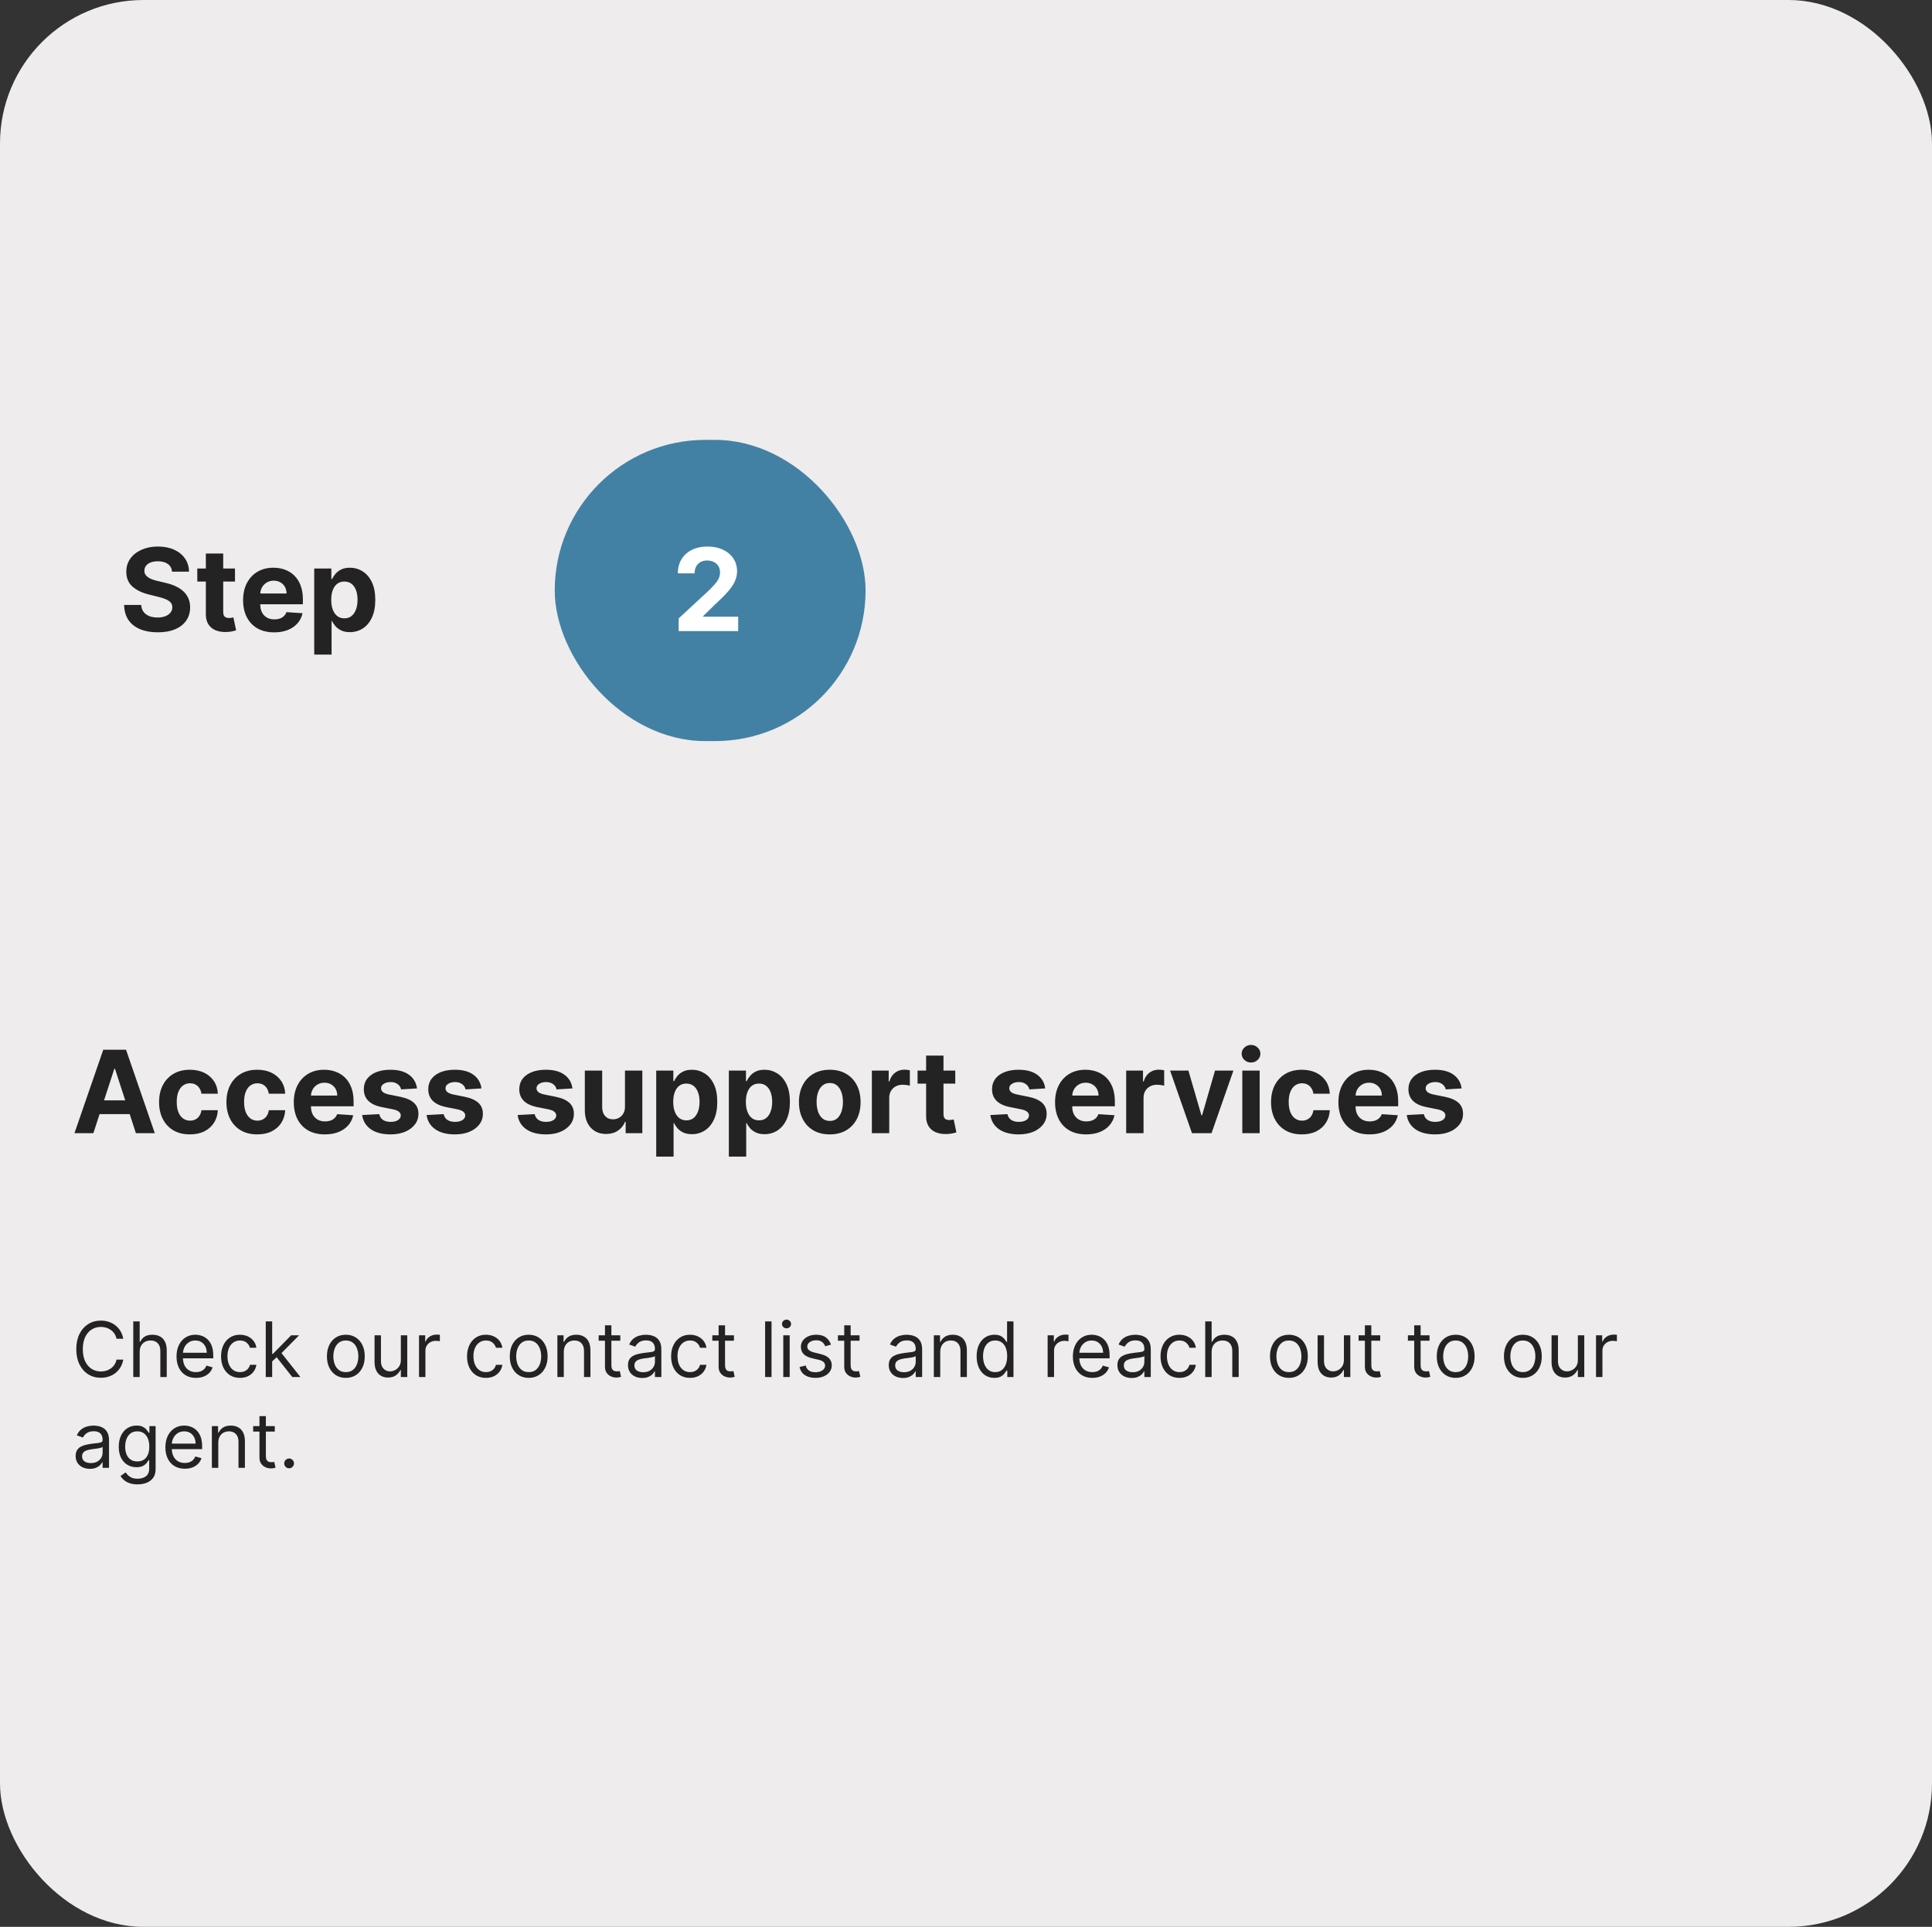 <svg width="404" height="403" viewBox="0 0 404 403" fill="none" xmlns="http://www.w3.org/2000/svg">
<rect x="0" y="0" width="404" height="403" fill="#333333" stroke="none"/>
<g clip-path="url(#clip0_170_57)">
<rect width="404" height="403" rx="30" fill="#EEECEC"/>
<path d="M35.986 119.565C35.918 118.878 35.625 118.344 35.108 117.963C34.591 117.582 33.889 117.392 33.003 117.392C32.401 117.392 31.892 117.477 31.477 117.648C31.062 117.812 30.744 118.043 30.523 118.338C30.307 118.634 30.199 118.969 30.199 119.344C30.188 119.656 30.253 119.929 30.395 120.162C30.543 120.395 30.744 120.597 31 120.767C31.256 120.932 31.551 121.077 31.886 121.202C32.222 121.321 32.58 121.423 32.96 121.509L34.528 121.884C35.29 122.054 35.989 122.281 36.625 122.565C37.261 122.849 37.812 123.199 38.278 123.614C38.744 124.028 39.105 124.517 39.361 125.08C39.622 125.642 39.756 126.287 39.761 127.014C39.756 128.082 39.483 129.009 38.943 129.793C38.409 130.571 37.636 131.176 36.625 131.608C35.619 132.034 34.406 132.247 32.986 132.247C31.577 132.247 30.349 132.031 29.304 131.599C28.264 131.168 27.452 130.528 26.866 129.682C26.287 128.83 25.983 127.776 25.954 126.52H29.526C29.565 127.105 29.733 127.594 30.028 127.986C30.329 128.372 30.73 128.665 31.23 128.864C31.736 129.057 32.307 129.153 32.943 129.153C33.568 129.153 34.111 129.062 34.571 128.881C35.037 128.699 35.398 128.446 35.653 128.122C35.909 127.798 36.037 127.426 36.037 127.006C36.037 126.614 35.92 126.284 35.688 126.017C35.46 125.75 35.125 125.523 34.682 125.335C34.244 125.148 33.707 124.977 33.071 124.824L31.171 124.347C29.699 123.989 28.537 123.429 27.685 122.668C26.832 121.906 26.409 120.881 26.415 119.591C26.409 118.534 26.69 117.611 27.259 116.821C27.832 116.031 28.619 115.415 29.619 114.972C30.619 114.528 31.756 114.307 33.028 114.307C34.324 114.307 35.455 114.528 36.42 114.972C37.392 115.415 38.148 116.031 38.688 116.821C39.227 117.611 39.506 118.526 39.523 119.565H35.986ZM49.139 118.909V121.636H41.255V118.909H49.139ZM43.045 115.773H46.675V127.977C46.675 128.312 46.727 128.574 46.829 128.761C46.931 128.943 47.073 129.071 47.255 129.145C47.443 129.219 47.658 129.256 47.903 129.256C48.073 129.256 48.244 129.241 48.414 129.213C48.584 129.179 48.715 129.153 48.806 129.136L49.377 131.838C49.195 131.895 48.94 131.96 48.61 132.034C48.281 132.114 47.88 132.162 47.408 132.179C46.533 132.213 45.766 132.097 45.107 131.83C44.454 131.562 43.945 131.148 43.582 130.585C43.218 130.023 43.039 129.312 43.045 128.455V115.773ZM57.329 132.256C55.982 132.256 54.823 131.983 53.852 131.438C52.886 130.886 52.141 130.108 51.619 129.102C51.096 128.091 50.834 126.895 50.834 125.514C50.834 124.168 51.096 122.986 51.619 121.969C52.141 120.952 52.877 120.159 53.826 119.591C54.781 119.023 55.9 118.739 57.184 118.739C58.048 118.739 58.852 118.878 59.596 119.156C60.346 119.429 60.999 119.841 61.556 120.392C62.119 120.943 62.556 121.636 62.869 122.472C63.181 123.301 63.337 124.273 63.337 125.386V126.384H52.283V124.134H59.92C59.92 123.611 59.806 123.148 59.579 122.744C59.352 122.341 59.036 122.026 58.633 121.798C58.235 121.565 57.772 121.449 57.244 121.449C56.693 121.449 56.204 121.577 55.778 121.832C55.357 122.082 55.028 122.42 54.789 122.847C54.55 123.267 54.428 123.736 54.423 124.253V126.392C54.423 127.04 54.542 127.599 54.781 128.071C55.025 128.543 55.369 128.906 55.812 129.162C56.255 129.418 56.781 129.545 57.389 129.545C57.792 129.545 58.161 129.489 58.496 129.375C58.832 129.261 59.119 129.091 59.357 128.864C59.596 128.636 59.778 128.358 59.903 128.028L63.261 128.25C63.09 129.057 62.741 129.761 62.212 130.364C61.69 130.96 61.014 131.426 60.184 131.761C59.36 132.091 58.408 132.256 57.329 132.256ZM65.707 136.909V118.909H69.286V121.108H69.448C69.607 120.756 69.837 120.398 70.138 120.034C70.445 119.665 70.843 119.358 71.332 119.114C71.826 118.864 72.44 118.739 73.173 118.739C74.127 118.739 75.008 118.989 75.815 119.489C76.621 119.983 77.266 120.73 77.749 121.73C78.232 122.724 78.474 123.972 78.474 125.472C78.474 126.932 78.238 128.165 77.766 129.17C77.3 130.17 76.664 130.929 75.857 131.446C75.056 131.957 74.158 132.213 73.164 132.213C72.46 132.213 71.86 132.097 71.366 131.864C70.877 131.631 70.477 131.338 70.164 130.986C69.852 130.628 69.613 130.267 69.448 129.903H69.337V136.909H65.707ZM69.261 125.455C69.261 126.233 69.369 126.912 69.585 127.491C69.8 128.071 70.113 128.523 70.522 128.847C70.931 129.165 71.428 129.324 72.013 129.324C72.604 129.324 73.104 129.162 73.513 128.838C73.923 128.509 74.232 128.054 74.442 127.474C74.658 126.889 74.766 126.216 74.766 125.455C74.766 124.699 74.661 124.034 74.451 123.46C74.241 122.886 73.931 122.437 73.522 122.114C73.113 121.79 72.61 121.628 72.013 121.628C71.423 121.628 70.923 121.784 70.513 122.097C70.11 122.409 69.8 122.852 69.585 123.426C69.369 124 69.261 124.676 69.261 125.455Z" fill="#232323"/>
<rect x="116" y="92" width="65" height="63" rx="31.5" fill="#4281A4"/>
<path d="M141.915 132V129.341L148.128 123.588C148.656 123.077 149.099 122.616 149.457 122.207C149.821 121.798 150.097 121.398 150.284 121.006C150.472 120.608 150.565 120.179 150.565 119.719C150.565 119.207 150.449 118.767 150.216 118.398C149.983 118.023 149.665 117.736 149.261 117.537C148.858 117.332 148.401 117.23 147.889 117.23C147.355 117.23 146.889 117.338 146.491 117.554C146.094 117.77 145.787 118.08 145.571 118.483C145.355 118.886 145.247 119.366 145.247 119.923H141.744C141.744 118.781 142.003 117.79 142.52 116.949C143.037 116.108 143.761 115.457 144.693 114.997C145.625 114.537 146.699 114.307 147.915 114.307C149.165 114.307 150.253 114.528 151.179 114.972C152.111 115.409 152.835 116.017 153.352 116.795C153.869 117.574 154.128 118.466 154.128 119.472C154.128 120.131 153.997 120.781 153.736 121.423C153.48 122.065 153.023 122.778 152.364 123.562C151.705 124.341 150.776 125.276 149.577 126.366L147.028 128.864V128.983H154.358V132H141.915Z" fill="white"/>
<path d="M19.526 237H15.571L21.597 219.545H26.352L32.369 237H28.415L24.043 223.534H23.906L19.526 237ZM19.278 230.139H28.619V233.02H19.278V230.139ZM39.707 237.256C38.367 237.256 37.213 236.972 36.247 236.403C35.287 235.83 34.548 235.034 34.031 234.017C33.52 233 33.264 231.83 33.264 230.506C33.264 229.165 33.523 227.989 34.04 226.977C34.562 225.96 35.304 225.168 36.264 224.599C37.224 224.026 38.367 223.739 39.69 223.739C40.832 223.739 41.832 223.946 42.69 224.361C43.548 224.776 44.227 225.358 44.727 226.108C45.227 226.858 45.503 227.739 45.554 228.75H42.128C42.031 228.097 41.776 227.571 41.361 227.173C40.952 226.77 40.415 226.568 39.75 226.568C39.188 226.568 38.696 226.722 38.276 227.028C37.861 227.33 37.537 227.77 37.304 228.349C37.071 228.929 36.955 229.631 36.955 230.455C36.955 231.29 37.068 232 37.295 232.585C37.528 233.17 37.855 233.616 38.276 233.923C38.696 234.23 39.188 234.384 39.75 234.384C40.165 234.384 40.537 234.298 40.867 234.128C41.202 233.957 41.477 233.71 41.693 233.386C41.915 233.057 42.06 232.662 42.128 232.202H45.554C45.497 233.202 45.224 234.082 44.736 234.844C44.253 235.599 43.585 236.19 42.733 236.616C41.881 237.043 40.872 237.256 39.707 237.256ZM53.793 237.256C52.452 237.256 51.299 236.972 50.333 236.403C49.373 235.83 48.634 235.034 48.117 234.017C47.606 233 47.35 231.83 47.35 230.506C47.35 229.165 47.609 227.989 48.126 226.977C48.648 225.96 49.39 225.168 50.35 224.599C51.31 224.026 52.452 223.739 53.776 223.739C54.918 223.739 55.918 223.946 56.776 224.361C57.634 224.776 58.313 225.358 58.813 226.108C59.313 226.858 59.589 227.739 59.64 228.75H56.214C56.117 228.097 55.861 227.571 55.447 227.173C55.038 226.77 54.501 226.568 53.836 226.568C53.273 226.568 52.782 226.722 52.361 227.028C51.947 227.33 51.623 227.77 51.39 228.349C51.157 228.929 51.041 229.631 51.041 230.455C51.041 231.29 51.154 232 51.381 232.585C51.614 233.17 51.941 233.616 52.361 233.923C52.782 234.23 53.273 234.384 53.836 234.384C54.251 234.384 54.623 234.298 54.952 234.128C55.288 233.957 55.563 233.71 55.779 233.386C56.001 233.057 56.146 232.662 56.214 232.202H59.64C59.583 233.202 59.31 234.082 58.822 234.844C58.339 235.599 57.671 236.19 56.819 236.616C55.967 237.043 54.958 237.256 53.793 237.256ZM67.93 237.256C66.584 237.256 65.425 236.983 64.453 236.438C63.487 235.886 62.743 235.108 62.22 234.102C61.697 233.091 61.436 231.895 61.436 230.514C61.436 229.168 61.697 227.986 62.22 226.969C62.743 225.952 63.479 225.159 64.428 224.591C65.382 224.023 66.501 223.739 67.785 223.739C68.649 223.739 69.453 223.878 70.197 224.156C70.947 224.429 71.601 224.841 72.158 225.392C72.72 225.943 73.158 226.636 73.47 227.472C73.783 228.301 73.939 229.273 73.939 230.386V231.384H62.885V229.134H70.521C70.521 228.611 70.408 228.148 70.18 227.744C69.953 227.341 69.638 227.026 69.234 226.798C68.837 226.565 68.374 226.449 67.845 226.449C67.294 226.449 66.805 226.577 66.379 226.832C65.959 227.082 65.629 227.42 65.391 227.847C65.152 228.267 65.03 228.736 65.024 229.253V231.392C65.024 232.04 65.144 232.599 65.382 233.071C65.626 233.543 65.97 233.906 66.413 234.162C66.856 234.418 67.382 234.545 67.99 234.545C68.394 234.545 68.763 234.489 69.098 234.375C69.433 234.261 69.72 234.091 69.959 233.864C70.197 233.636 70.379 233.358 70.504 233.028L73.862 233.25C73.692 234.057 73.342 234.761 72.814 235.364C72.291 235.96 71.615 236.426 70.785 236.761C69.962 237.091 69.01 237.256 67.93 237.256ZM87.2 227.642L83.876 227.847C83.82 227.562 83.697 227.307 83.51 227.08C83.322 226.847 83.075 226.662 82.769 226.526C82.467 226.384 82.106 226.312 81.686 226.312C81.124 226.312 80.649 226.432 80.263 226.67C79.876 226.903 79.683 227.216 79.683 227.608C79.683 227.92 79.808 228.185 80.058 228.401C80.308 228.616 80.737 228.79 81.345 228.92L83.715 229.398C84.987 229.659 85.936 230.08 86.561 230.659C87.186 231.239 87.499 232 87.499 232.943C87.499 233.801 87.246 234.554 86.74 235.202C86.24 235.849 85.553 236.355 84.678 236.719C83.808 237.077 82.805 237.256 81.669 237.256C79.936 237.256 78.555 236.895 77.527 236.173C76.504 235.446 75.905 234.457 75.729 233.207L79.3 233.02C79.408 233.548 79.669 233.952 80.084 234.23C80.499 234.503 81.03 234.639 81.678 234.639C82.314 234.639 82.825 234.517 83.212 234.273C83.604 234.023 83.803 233.702 83.808 233.31C83.803 232.98 83.663 232.71 83.391 232.5C83.118 232.284 82.697 232.119 82.129 232.006L79.862 231.554C78.584 231.298 77.632 230.855 77.007 230.224C76.388 229.594 76.078 228.79 76.078 227.812C76.078 226.972 76.305 226.247 76.76 225.639C77.22 225.031 77.865 224.562 78.695 224.233C79.53 223.903 80.507 223.739 81.626 223.739C83.28 223.739 84.581 224.088 85.53 224.787C86.484 225.486 87.041 226.437 87.2 227.642ZM100.677 227.642L97.353 227.847C97.296 227.562 97.174 227.307 96.987 227.08C96.799 226.847 96.552 226.662 96.245 226.526C95.944 226.384 95.583 226.312 95.163 226.312C94.6 226.312 94.126 226.432 93.739 226.67C93.353 226.903 93.16 227.216 93.16 227.608C93.16 227.92 93.285 228.185 93.535 228.401C93.785 228.616 94.214 228.79 94.822 228.92L97.191 229.398C98.464 229.659 99.413 230.08 100.038 230.659C100.663 231.239 100.975 232 100.975 232.943C100.975 233.801 100.722 234.554 100.217 235.202C99.717 235.849 99.029 236.355 98.154 236.719C97.285 237.077 96.282 237.256 95.146 237.256C93.413 237.256 92.032 236.895 91.004 236.173C89.981 235.446 89.381 234.457 89.205 233.207L92.776 233.02C92.884 233.548 93.146 233.952 93.56 234.23C93.975 234.503 94.506 234.639 95.154 234.639C95.79 234.639 96.302 234.517 96.688 234.273C97.08 234.023 97.279 233.702 97.285 233.31C97.279 232.98 97.14 232.71 96.867 232.5C96.594 232.284 96.174 232.119 95.606 232.006L93.339 231.554C92.06 231.298 91.109 230.855 90.484 230.224C89.864 229.594 89.555 228.79 89.555 227.812C89.555 226.972 89.782 226.247 90.237 225.639C90.697 225.031 91.342 224.562 92.171 224.233C93.006 223.903 93.984 223.739 95.103 223.739C96.756 223.739 98.058 224.088 99.006 224.787C99.961 225.486 100.518 226.437 100.677 227.642ZM119.708 227.642L116.384 227.847C116.327 227.562 116.205 227.307 116.018 227.08C115.83 226.847 115.583 226.662 115.276 226.526C114.975 226.384 114.614 226.312 114.194 226.312C113.631 226.312 113.157 226.432 112.771 226.67C112.384 226.903 112.191 227.216 112.191 227.608C112.191 227.92 112.316 228.185 112.566 228.401C112.816 228.616 113.245 228.79 113.853 228.92L116.222 229.398C117.495 229.659 118.444 230.08 119.069 230.659C119.694 231.239 120.006 232 120.006 232.943C120.006 233.801 119.754 234.554 119.248 235.202C118.748 235.849 118.06 236.355 117.185 236.719C116.316 237.077 115.313 237.256 114.177 237.256C112.444 237.256 111.063 236.895 110.035 236.173C109.012 235.446 108.413 234.457 108.237 233.207L111.808 233.02C111.915 233.548 112.177 233.952 112.592 234.23C113.006 234.503 113.538 234.639 114.185 234.639C114.822 234.639 115.333 234.517 115.719 234.273C116.112 234.023 116.31 233.702 116.316 233.31C116.31 232.98 116.171 232.71 115.898 232.5C115.626 232.284 115.205 232.119 114.637 232.006L112.37 231.554C111.092 231.298 110.14 230.855 109.515 230.224C108.896 229.594 108.586 228.79 108.586 227.812C108.586 226.972 108.813 226.247 109.268 225.639C109.728 225.031 110.373 224.562 111.202 224.233C112.038 223.903 113.015 223.739 114.134 223.739C115.788 223.739 117.089 224.088 118.038 224.787C118.992 225.486 119.549 226.437 119.708 227.642ZM130.688 231.426V223.909H134.318V237H130.832V234.622H130.696C130.401 235.389 129.909 236.006 129.222 236.472C128.54 236.937 127.707 237.17 126.724 237.17C125.849 237.17 125.08 236.972 124.415 236.574C123.75 236.176 123.23 235.611 122.855 234.878C122.486 234.145 122.298 233.267 122.293 232.244V223.909H125.923V231.597C125.929 232.369 126.136 232.98 126.545 233.429C126.955 233.878 127.503 234.102 128.19 234.102C128.628 234.102 129.037 234.003 129.418 233.804C129.798 233.599 130.105 233.298 130.338 232.901C130.577 232.503 130.693 232.011 130.688 231.426ZM137.222 241.909V223.909H140.802V226.108H140.964C141.123 225.756 141.353 225.398 141.654 225.034C141.961 224.665 142.359 224.358 142.847 224.114C143.342 223.864 143.955 223.739 144.688 223.739C145.643 223.739 146.523 223.989 147.33 224.489C148.137 224.983 148.782 225.73 149.265 226.73C149.748 227.724 149.989 228.972 149.989 230.472C149.989 231.932 149.754 233.165 149.282 234.17C148.816 235.17 148.18 235.929 147.373 236.446C146.572 236.957 145.674 237.213 144.68 237.213C143.975 237.213 143.376 237.097 142.881 236.864C142.393 236.631 141.992 236.338 141.68 235.986C141.367 235.628 141.129 235.267 140.964 234.903H140.853V241.909H137.222ZM140.776 230.455C140.776 231.233 140.884 231.912 141.1 232.491C141.316 233.071 141.629 233.523 142.038 233.847C142.447 234.165 142.944 234.324 143.529 234.324C144.12 234.324 144.62 234.162 145.029 233.838C145.438 233.509 145.748 233.054 145.958 232.474C146.174 231.889 146.282 231.216 146.282 230.455C146.282 229.699 146.177 229.034 145.967 228.46C145.756 227.886 145.447 227.437 145.038 227.114C144.629 226.79 144.126 226.628 143.529 226.628C142.938 226.628 142.438 226.784 142.029 227.097C141.626 227.409 141.316 227.852 141.1 228.426C140.884 229 140.776 229.676 140.776 230.455ZM152.41 241.909V223.909H155.989V226.108H156.151C156.31 225.756 156.54 225.398 156.842 225.034C157.148 224.665 157.546 224.358 158.035 224.114C158.529 223.864 159.143 223.739 159.876 223.739C160.83 223.739 161.711 223.989 162.518 224.489C163.325 224.983 163.969 225.73 164.452 226.73C164.935 227.724 165.177 228.972 165.177 230.472C165.177 231.932 164.941 233.165 164.469 234.17C164.004 235.17 163.367 235.929 162.56 236.446C161.759 236.957 160.862 237.213 159.867 237.213C159.163 237.213 158.563 237.097 158.069 236.864C157.58 236.631 157.18 236.338 156.867 235.986C156.555 235.628 156.316 235.267 156.151 234.903H156.04V241.909H152.41ZM155.964 230.455C155.964 231.233 156.072 231.912 156.288 232.491C156.504 233.071 156.816 233.523 157.225 233.847C157.634 234.165 158.131 234.324 158.717 234.324C159.308 234.324 159.808 234.162 160.217 233.838C160.626 233.509 160.935 233.054 161.146 232.474C161.362 231.889 161.469 231.216 161.469 230.455C161.469 229.699 161.364 229.034 161.154 228.46C160.944 227.886 160.634 227.437 160.225 227.114C159.816 226.79 159.313 226.628 158.717 226.628C158.126 226.628 157.626 226.784 157.217 227.097C156.813 227.409 156.504 227.852 156.288 228.426C156.072 229 155.964 229.676 155.964 230.455ZM173.512 237.256C172.188 237.256 171.043 236.974 170.077 236.412C169.117 235.844 168.376 235.054 167.853 234.043C167.33 233.026 167.069 231.847 167.069 230.506C167.069 229.153 167.33 227.972 167.853 226.96C168.376 225.943 169.117 225.153 170.077 224.591C171.043 224.023 172.188 223.739 173.512 223.739C174.836 223.739 175.978 224.023 176.938 224.591C177.904 225.153 178.648 225.943 179.171 226.96C179.694 227.972 179.955 229.153 179.955 230.506C179.955 231.847 179.694 233.026 179.171 234.043C178.648 235.054 177.904 235.844 176.938 236.412C175.978 236.974 174.836 237.256 173.512 237.256ZM173.529 234.443C174.131 234.443 174.634 234.273 175.038 233.932C175.441 233.585 175.745 233.114 175.95 232.517C176.16 231.92 176.265 231.241 176.265 230.48C176.265 229.719 176.16 229.04 175.95 228.443C175.745 227.847 175.441 227.375 175.038 227.028C174.634 226.682 174.131 226.509 173.529 226.509C172.921 226.509 172.41 226.682 171.995 227.028C171.586 227.375 171.276 227.847 171.066 228.443C170.862 229.04 170.759 229.719 170.759 230.48C170.759 231.241 170.862 231.92 171.066 232.517C171.276 233.114 171.586 233.585 171.995 233.932C172.41 234.273 172.921 234.443 173.529 234.443ZM182.316 237V223.909H185.836V226.193H185.972C186.211 225.381 186.612 224.767 187.174 224.352C187.737 223.932 188.384 223.722 189.117 223.722C189.299 223.722 189.495 223.733 189.705 223.756C189.915 223.778 190.1 223.81 190.259 223.849V227.071C190.089 227.02 189.853 226.974 189.552 226.935C189.251 226.895 188.975 226.875 188.725 226.875C188.191 226.875 187.714 226.991 187.293 227.224C186.879 227.452 186.549 227.77 186.305 228.179C186.066 228.588 185.947 229.06 185.947 229.594V237H182.316ZM199.756 223.909V226.636H191.872V223.909H199.756ZM193.662 220.773H197.293V232.977C197.293 233.312 197.344 233.574 197.446 233.761C197.548 233.943 197.69 234.071 197.872 234.145C198.06 234.219 198.276 234.256 198.52 234.256C198.69 234.256 198.861 234.241 199.031 234.213C199.202 234.179 199.332 234.153 199.423 234.136L199.994 236.838C199.813 236.895 199.557 236.96 199.227 237.034C198.898 237.114 198.497 237.162 198.026 237.179C197.151 237.213 196.384 237.097 195.724 236.83C195.071 236.562 194.563 236.148 194.199 235.585C193.835 235.023 193.656 234.312 193.662 233.455V220.773ZM218.567 227.642L215.244 227.847C215.187 227.562 215.065 227.307 214.877 227.08C214.69 226.847 214.442 226.662 214.136 226.526C213.835 226.384 213.474 226.312 213.053 226.312C212.491 226.312 212.016 226.432 211.63 226.67C211.244 226.903 211.05 227.216 211.05 227.608C211.05 227.92 211.175 228.185 211.425 228.401C211.675 228.616 212.104 228.79 212.712 228.92L215.082 229.398C216.354 229.659 217.303 230.08 217.928 230.659C218.553 231.239 218.866 232 218.866 232.943C218.866 233.801 218.613 234.554 218.107 235.202C217.607 235.849 216.92 236.355 216.045 236.719C215.175 237.077 214.173 237.256 213.036 237.256C211.303 237.256 209.923 236.895 208.894 236.173C207.871 235.446 207.272 234.457 207.096 233.207L210.667 233.02C210.775 233.548 211.036 233.952 211.451 234.23C211.866 234.503 212.397 234.639 213.045 234.639C213.681 234.639 214.192 234.517 214.579 234.273C214.971 234.023 215.17 233.702 215.175 233.31C215.17 232.98 215.031 232.71 214.758 232.5C214.485 232.284 214.065 232.119 213.496 232.006L211.229 231.554C209.951 231.298 208.999 230.855 208.374 230.224C207.755 229.594 207.445 228.79 207.445 227.812C207.445 226.972 207.673 226.247 208.127 225.639C208.587 225.031 209.232 224.562 210.062 224.233C210.897 223.903 211.874 223.739 212.994 223.739C214.647 223.739 215.948 224.088 216.897 224.787C217.852 225.486 218.408 226.437 218.567 227.642ZM227.118 237.256C225.771 237.256 224.612 236.983 223.641 236.438C222.675 235.886 221.93 235.108 221.408 234.102C220.885 233.091 220.624 231.895 220.624 230.514C220.624 229.168 220.885 227.986 221.408 226.969C221.93 225.952 222.666 225.159 223.615 224.591C224.57 224.023 225.689 223.739 226.973 223.739C227.837 223.739 228.641 223.878 229.385 224.156C230.135 224.429 230.788 224.841 231.345 225.392C231.908 225.943 232.345 226.636 232.658 227.472C232.97 228.301 233.126 229.273 233.126 230.386V231.384H222.072V229.134H229.709C229.709 228.611 229.595 228.148 229.368 227.744C229.141 227.341 228.825 227.026 228.422 226.798C228.024 226.565 227.561 226.449 227.033 226.449C226.482 226.449 225.993 226.577 225.567 226.832C225.146 227.082 224.817 227.42 224.578 227.847C224.339 228.267 224.217 228.736 224.212 229.253V231.392C224.212 232.04 224.331 232.599 224.57 233.071C224.814 233.543 225.158 233.906 225.601 234.162C226.044 234.418 226.57 234.545 227.178 234.545C227.581 234.545 227.95 234.489 228.286 234.375C228.621 234.261 228.908 234.091 229.146 233.864C229.385 233.636 229.567 233.358 229.692 233.028L233.05 233.25C232.879 234.057 232.53 234.761 232.001 235.364C231.479 235.96 230.803 236.426 229.973 236.761C229.149 237.091 228.197 237.256 227.118 237.256ZM235.496 237V223.909H239.016V226.193H239.152C239.391 225.381 239.791 224.767 240.354 224.352C240.916 223.932 241.564 223.722 242.297 223.722C242.479 223.722 242.675 223.733 242.885 223.756C243.095 223.778 243.28 223.81 243.439 223.849V227.071C243.268 227.02 243.033 226.974 242.732 226.935C242.43 226.895 242.155 226.875 241.905 226.875C241.371 226.875 240.893 226.991 240.473 227.224C240.058 227.452 239.729 227.77 239.484 228.179C239.246 228.588 239.126 229.06 239.126 229.594V237H235.496ZM257.919 223.909L253.342 237H249.251L244.675 223.909H248.51L251.229 233.276H251.365L254.075 223.909H257.919ZM259.777 237V223.909H263.408V237H259.777ZM261.601 222.222C261.061 222.222 260.598 222.043 260.212 221.685C259.831 221.321 259.641 220.886 259.641 220.381C259.641 219.881 259.831 219.452 260.212 219.094C260.598 218.73 261.061 218.548 261.601 218.548C262.141 218.548 262.601 218.73 262.982 219.094C263.368 219.452 263.561 219.881 263.561 220.381C263.561 220.886 263.368 221.321 262.982 221.685C262.601 222.043 262.141 222.222 261.601 222.222ZM272.231 237.256C270.89 237.256 269.737 236.972 268.771 236.403C267.81 235.83 267.072 235.034 266.555 234.017C266.043 233 265.788 231.83 265.788 230.506C265.788 229.165 266.046 227.989 266.563 226.977C267.086 225.96 267.827 225.168 268.788 224.599C269.748 224.026 270.89 223.739 272.214 223.739C273.356 223.739 274.356 223.946 275.214 224.361C276.072 224.776 276.751 225.358 277.251 226.108C277.751 226.858 278.026 227.739 278.077 228.75H274.651C274.555 228.097 274.299 227.571 273.884 227.173C273.475 226.77 272.938 226.568 272.273 226.568C271.711 226.568 271.219 226.722 270.799 227.028C270.384 227.33 270.06 227.77 269.827 228.349C269.594 228.929 269.478 229.631 269.478 230.455C269.478 231.29 269.592 232 269.819 232.585C270.052 233.17 270.379 233.616 270.799 233.923C271.219 234.23 271.711 234.384 272.273 234.384C272.688 234.384 273.06 234.298 273.39 234.128C273.725 233.957 274.001 233.71 274.217 233.386C274.438 233.057 274.583 232.662 274.651 232.202H278.077C278.021 233.202 277.748 234.082 277.259 234.844C276.776 235.599 276.109 236.19 275.256 236.616C274.404 237.043 273.396 237.256 272.231 237.256ZM286.368 237.256C285.021 237.256 283.862 236.983 282.891 236.438C281.925 235.886 281.18 235.108 280.658 234.102C280.135 233.091 279.874 231.895 279.874 230.514C279.874 229.168 280.135 227.986 280.658 226.969C281.18 225.952 281.916 225.159 282.865 224.591C283.82 224.023 284.939 223.739 286.223 223.739C287.087 223.739 287.891 223.878 288.635 224.156C289.385 224.429 290.038 224.841 290.595 225.392C291.158 225.943 291.595 226.636 291.908 227.472C292.22 228.301 292.376 229.273 292.376 230.386V231.384H281.322V229.134H288.959C288.959 228.611 288.845 228.148 288.618 227.744C288.391 227.341 288.075 227.026 287.672 226.798C287.274 226.565 286.811 226.449 286.283 226.449C285.732 226.449 285.243 226.577 284.817 226.832C284.396 227.082 284.067 227.42 283.828 227.847C283.589 228.267 283.467 228.736 283.462 229.253V231.392C283.462 232.04 283.581 232.599 283.82 233.071C284.064 233.543 284.408 233.906 284.851 234.162C285.294 234.418 285.82 234.545 286.428 234.545C286.831 234.545 287.2 234.489 287.536 234.375C287.871 234.261 288.158 234.091 288.396 233.864C288.635 233.636 288.817 233.358 288.942 233.028L292.3 233.25C292.129 234.057 291.78 234.761 291.251 235.364C290.729 235.96 290.053 236.426 289.223 236.761C288.399 237.091 287.447 237.256 286.368 237.256ZM305.638 227.642L302.314 227.847C302.257 227.562 302.135 227.307 301.947 227.08C301.76 226.847 301.513 226.662 301.206 226.526C300.905 226.384 300.544 226.312 300.124 226.312C299.561 226.312 299.087 226.432 298.7 226.67C298.314 226.903 298.121 227.216 298.121 227.608C298.121 227.92 298.246 228.185 298.496 228.401C298.746 228.616 299.175 228.79 299.783 228.92L302.152 229.398C303.425 229.659 304.374 230.08 304.999 230.659C305.624 231.239 305.936 232 305.936 232.943C305.936 233.801 305.683 234.554 305.178 235.202C304.678 235.849 303.99 236.355 303.115 236.719C302.246 237.077 301.243 237.256 300.107 237.256C298.374 237.256 296.993 236.895 295.964 236.173C294.942 235.446 294.342 234.457 294.166 233.207L297.737 233.02C297.845 233.548 298.107 233.952 298.521 234.23C298.936 234.503 299.467 234.639 300.115 234.639C300.751 234.639 301.263 234.517 301.649 234.273C302.041 234.023 302.24 233.702 302.246 233.31C302.24 232.98 302.101 232.71 301.828 232.5C301.555 232.284 301.135 232.119 300.567 232.006L298.3 231.554C297.021 231.298 296.07 230.855 295.445 230.224C294.825 229.594 294.516 228.79 294.516 227.812C294.516 226.972 294.743 226.247 295.197 225.639C295.658 225.031 296.303 224.562 297.132 224.233C297.967 223.903 298.945 223.739 300.064 223.739C301.717 223.739 303.018 224.088 303.967 224.787C304.922 225.486 305.479 226.437 305.638 227.642Z" fill="#232323"/>
<path d="M25.773 280H24.364C24.28 279.595 24.134 279.239 23.926 278.932C23.722 278.625 23.472 278.367 23.176 278.159C22.884 277.947 22.561 277.788 22.204 277.682C21.849 277.576 21.477 277.523 21.091 277.523C20.386 277.523 19.748 277.701 19.176 278.057C18.608 278.413 18.155 278.938 17.818 279.631C17.485 280.324 17.318 281.174 17.318 282.182C17.318 283.189 17.485 284.04 17.818 284.733C18.155 285.426 18.608 285.951 19.176 286.307C19.748 286.663 20.386 286.841 21.091 286.841C21.477 286.841 21.849 286.788 22.204 286.682C22.561 286.576 22.884 286.419 23.176 286.21C23.472 285.998 23.722 285.739 23.926 285.432C24.134 285.121 24.28 284.765 24.364 284.364H25.773C25.667 284.958 25.474 285.491 25.193 285.96C24.913 286.43 24.564 286.83 24.148 287.159C23.731 287.485 23.263 287.733 22.744 287.903C22.229 288.074 21.678 288.159 21.091 288.159C20.099 288.159 19.216 287.917 18.443 287.432C17.671 286.947 17.062 286.258 16.619 285.364C16.176 284.47 15.954 283.409 15.954 282.182C15.954 280.955 16.176 279.894 16.619 279C17.062 278.106 17.671 277.417 18.443 276.932C19.216 276.447 20.099 276.205 21.091 276.205C21.678 276.205 22.229 276.29 22.744 276.46C23.263 276.631 23.731 276.881 24.148 277.21C24.564 277.536 24.913 277.934 25.193 278.403C25.474 278.869 25.667 279.402 25.773 280ZM29.209 282.75V288H27.868V276.364H29.209V280.636H29.322C29.527 280.186 29.834 279.828 30.243 279.562C30.656 279.294 31.205 279.159 31.891 279.159C32.485 279.159 33.006 279.278 33.453 279.517C33.9 279.752 34.247 280.114 34.493 280.602C34.743 281.087 34.868 281.705 34.868 282.455V288H33.527V282.545C33.527 281.852 33.347 281.316 32.987 280.938C32.631 280.555 32.137 280.364 31.504 280.364C31.065 280.364 30.671 280.456 30.322 280.642C29.978 280.828 29.705 281.098 29.504 281.455C29.307 281.811 29.209 282.242 29.209 282.75ZM40.98 288.182C40.139 288.182 39.414 287.996 38.804 287.625C38.198 287.25 37.73 286.727 37.401 286.057C37.075 285.383 36.912 284.598 36.912 283.705C36.912 282.811 37.075 282.023 37.401 281.341C37.73 280.655 38.188 280.121 38.776 279.739C39.367 279.352 40.056 279.159 40.844 279.159C41.298 279.159 41.747 279.235 42.19 279.386C42.633 279.538 43.037 279.784 43.401 280.125C43.764 280.462 44.054 280.909 44.27 281.466C44.486 282.023 44.594 282.708 44.594 283.523V284.091H37.867V282.932H43.23C43.23 282.439 43.132 282 42.935 281.614C42.742 281.227 42.465 280.922 42.105 280.699C41.749 280.475 41.329 280.364 40.844 280.364C40.31 280.364 39.847 280.496 39.457 280.761C39.071 281.023 38.774 281.364 38.565 281.784C38.357 282.205 38.253 282.655 38.253 283.136V283.909C38.253 284.568 38.367 285.127 38.594 285.585C38.825 286.04 39.145 286.386 39.554 286.625C39.963 286.86 40.438 286.977 40.98 286.977C41.332 286.977 41.651 286.928 41.935 286.83C42.222 286.727 42.471 286.576 42.679 286.375C42.887 286.17 43.048 285.917 43.162 285.614L44.457 285.977C44.321 286.417 44.092 286.803 43.77 287.136C43.448 287.466 43.05 287.723 42.577 287.909C42.103 288.091 41.571 288.182 40.98 288.182ZM50.179 288.182C49.361 288.182 48.656 287.989 48.065 287.602C47.474 287.216 47.02 286.684 46.702 286.006C46.383 285.328 46.224 284.553 46.224 283.682C46.224 282.795 46.387 282.013 46.713 281.335C47.043 280.653 47.501 280.121 48.088 279.739C48.679 279.352 49.368 279.159 50.156 279.159C50.77 279.159 51.323 279.273 51.815 279.5C52.308 279.727 52.711 280.045 53.026 280.455C53.34 280.864 53.535 281.341 53.611 281.886H52.27C52.168 281.489 51.94 281.136 51.588 280.83C51.24 280.519 50.77 280.364 50.179 280.364C49.656 280.364 49.198 280.5 48.804 280.773C48.414 281.042 48.109 281.422 47.889 281.915C47.673 282.403 47.565 282.977 47.565 283.636C47.565 284.311 47.671 284.898 47.883 285.398C48.099 285.898 48.403 286.286 48.793 286.562C49.187 286.839 49.649 286.977 50.179 286.977C50.528 286.977 50.844 286.917 51.128 286.795C51.412 286.674 51.653 286.5 51.849 286.273C52.046 286.045 52.187 285.773 52.27 285.455H53.611C53.535 285.97 53.347 286.434 53.048 286.847C52.753 287.256 52.361 287.581 51.872 287.824C51.387 288.062 50.823 288.182 50.179 288.182ZM56.821 284.818L56.798 283.159H57.071L60.889 279.273H62.548L58.48 283.386H58.367L56.821 284.818ZM55.571 288V276.364H56.912V288H55.571ZM61.117 288L57.707 283.682L58.662 282.75L62.821 288H61.117ZM72.32 288.182C71.532 288.182 70.84 287.994 70.246 287.619C69.655 287.244 69.193 286.72 68.859 286.045C68.53 285.371 68.365 284.583 68.365 283.682C68.365 282.773 68.53 281.979 68.859 281.301C69.193 280.623 69.655 280.097 70.246 279.722C70.84 279.347 71.532 279.159 72.32 279.159C73.108 279.159 73.797 279.347 74.388 279.722C74.983 280.097 75.445 280.623 75.774 281.301C76.108 281.979 76.274 282.773 76.274 283.682C76.274 284.583 76.108 285.371 75.774 286.045C75.445 286.72 74.983 287.244 74.388 287.619C73.797 287.994 73.108 288.182 72.32 288.182ZM72.32 286.977C72.918 286.977 73.41 286.824 73.797 286.517C74.183 286.21 74.469 285.807 74.655 285.307C74.84 284.807 74.933 284.265 74.933 283.682C74.933 283.098 74.84 282.555 74.655 282.051C74.469 281.547 74.183 281.14 73.797 280.83C73.41 280.519 72.918 280.364 72.32 280.364C71.721 280.364 71.229 280.519 70.842 280.83C70.456 281.14 70.17 281.547 69.984 282.051C69.799 282.555 69.706 283.098 69.706 283.682C69.706 284.265 69.799 284.807 69.984 285.307C70.17 285.807 70.456 286.21 70.842 286.517C71.229 286.824 71.721 286.977 72.32 286.977ZM83.821 284.432V279.273H85.162V288H83.821V286.523H83.73C83.526 286.966 83.207 287.343 82.776 287.653C82.344 287.96 81.798 288.114 81.139 288.114C80.594 288.114 80.109 287.994 79.685 287.756C79.26 287.513 78.927 287.15 78.685 286.665C78.442 286.176 78.321 285.561 78.321 284.818V279.273H79.662V284.727C79.662 285.364 79.84 285.871 80.196 286.25C80.556 286.629 81.014 286.818 81.571 286.818C81.904 286.818 82.243 286.733 82.588 286.562C82.937 286.392 83.228 286.131 83.463 285.778C83.702 285.426 83.821 284.977 83.821 284.432ZM87.618 288V279.273H88.913V280.591H89.004C89.163 280.159 89.451 279.809 89.868 279.54C90.285 279.271 90.754 279.136 91.277 279.136C91.376 279.136 91.499 279.138 91.646 279.142C91.794 279.146 91.906 279.152 91.981 279.159V280.523C91.936 280.511 91.832 280.494 91.669 280.472C91.51 280.445 91.341 280.432 91.163 280.432C90.739 280.432 90.36 280.521 90.027 280.699C89.697 280.873 89.436 281.116 89.243 281.426C89.053 281.733 88.959 282.083 88.959 282.477V288H87.618ZM101.616 288.182C100.798 288.182 100.094 287.989 99.503 287.602C98.912 287.216 98.457 286.684 98.139 286.006C97.821 285.328 97.662 284.553 97.662 283.682C97.662 282.795 97.825 282.013 98.151 281.335C98.48 280.653 98.938 280.121 99.526 279.739C100.116 279.352 100.806 279.159 101.594 279.159C102.207 279.159 102.76 279.273 103.253 279.5C103.745 279.727 104.149 280.045 104.463 280.455C104.777 280.864 104.973 281.341 105.048 281.886H103.707C103.605 281.489 103.378 281.136 103.026 280.83C102.677 280.519 102.207 280.364 101.616 280.364C101.094 280.364 100.635 280.5 100.241 280.773C99.851 281.042 99.546 281.422 99.327 281.915C99.111 282.403 99.003 282.977 99.003 283.636C99.003 284.311 99.109 284.898 99.321 285.398C99.537 285.898 99.84 286.286 100.23 286.562C100.624 286.839 101.086 286.977 101.616 286.977C101.965 286.977 102.281 286.917 102.565 286.795C102.849 286.674 103.09 286.5 103.287 286.273C103.484 286.045 103.624 285.773 103.707 285.455H105.048C104.973 285.97 104.785 286.434 104.486 286.847C104.19 287.256 103.798 287.581 103.31 287.824C102.825 288.062 102.26 288.182 101.616 288.182ZM110.554 288.182C109.766 288.182 109.075 287.994 108.48 287.619C107.889 287.244 107.427 286.72 107.094 286.045C106.764 285.371 106.599 284.583 106.599 283.682C106.599 282.773 106.764 281.979 107.094 281.301C107.427 280.623 107.889 280.097 108.48 279.722C109.075 279.347 109.766 279.159 110.554 279.159C111.342 279.159 112.031 279.347 112.622 279.722C113.217 280.097 113.679 280.623 114.009 281.301C114.342 281.979 114.509 282.773 114.509 283.682C114.509 284.583 114.342 285.371 114.009 286.045C113.679 286.72 113.217 287.244 112.622 287.619C112.031 287.994 111.342 288.182 110.554 288.182ZM110.554 286.977C111.152 286.977 111.645 286.824 112.031 286.517C112.418 286.21 112.704 285.807 112.889 285.307C113.075 284.807 113.168 284.265 113.168 283.682C113.168 283.098 113.075 282.555 112.889 282.051C112.704 281.547 112.418 281.14 112.031 280.83C111.645 280.519 111.152 280.364 110.554 280.364C109.955 280.364 109.463 280.519 109.077 280.83C108.69 281.14 108.404 281.547 108.219 282.051C108.033 282.555 107.94 283.098 107.94 283.682C107.94 284.265 108.033 284.807 108.219 285.307C108.404 285.807 108.69 286.21 109.077 286.517C109.463 286.824 109.955 286.977 110.554 286.977ZM117.896 282.75V288H116.555V279.273H117.851V280.636H117.964C118.169 280.193 118.48 279.837 118.896 279.568C119.313 279.295 119.851 279.159 120.51 279.159C121.101 279.159 121.618 279.28 122.061 279.523C122.504 279.761 122.849 280.125 123.095 280.614C123.341 281.098 123.464 281.712 123.464 282.455V288H122.124V282.545C122.124 281.86 121.946 281.326 121.589 280.943C121.233 280.557 120.745 280.364 120.124 280.364C119.696 280.364 119.313 280.456 118.976 280.642C118.643 280.828 118.379 281.098 118.186 281.455C117.993 281.811 117.896 282.242 117.896 282.75ZM129.71 279.273V280.409H125.188V279.273H129.71ZM126.506 277.182H127.847V285.5C127.847 285.879 127.902 286.163 128.011 286.352C128.125 286.538 128.269 286.663 128.443 286.727C128.621 286.788 128.809 286.818 129.006 286.818C129.153 286.818 129.275 286.811 129.369 286.795C129.464 286.777 129.54 286.761 129.597 286.75L129.869 287.955C129.778 287.989 129.652 288.023 129.489 288.057C129.326 288.095 129.119 288.114 128.869 288.114C128.491 288.114 128.119 288.032 127.756 287.869C127.396 287.706 127.097 287.458 126.858 287.125C126.623 286.792 126.506 286.371 126.506 285.864V277.182ZM134.295 288.205C133.742 288.205 133.241 288.1 132.79 287.892C132.339 287.68 131.981 287.375 131.716 286.977C131.451 286.576 131.318 286.091 131.318 285.523C131.318 285.023 131.417 284.617 131.614 284.307C131.811 283.992 132.074 283.746 132.403 283.568C132.733 283.39 133.097 283.258 133.494 283.17C133.896 283.08 134.299 283.008 134.705 282.955C135.235 282.886 135.665 282.835 135.994 282.801C136.328 282.763 136.57 282.701 136.722 282.614C136.877 282.527 136.955 282.375 136.955 282.159V282.114C136.955 281.553 136.801 281.117 136.494 280.807C136.191 280.496 135.731 280.341 135.114 280.341C134.473 280.341 133.972 280.481 133.608 280.761C133.244 281.042 132.989 281.341 132.841 281.659L131.568 281.205C131.795 280.674 132.098 280.261 132.477 279.966C132.86 279.667 133.277 279.458 133.727 279.341C134.182 279.22 134.629 279.159 135.068 279.159C135.348 279.159 135.67 279.193 136.034 279.261C136.402 279.326 136.756 279.46 137.097 279.665C137.441 279.869 137.727 280.178 137.955 280.591C138.182 281.004 138.295 281.557 138.295 282.25V288H136.955V286.818H136.886C136.795 287.008 136.644 287.21 136.432 287.426C136.22 287.642 135.938 287.826 135.585 287.977C135.233 288.129 134.803 288.205 134.295 288.205ZM134.5 287C135.03 287 135.477 286.896 135.841 286.688C136.208 286.479 136.485 286.21 136.67 285.881C136.86 285.551 136.955 285.205 136.955 284.841V283.614C136.898 283.682 136.773 283.744 136.58 283.801C136.39 283.854 136.17 283.902 135.92 283.943C135.674 283.981 135.434 284.015 135.199 284.045C134.968 284.072 134.78 284.095 134.636 284.114C134.288 284.159 133.962 284.233 133.659 284.335C133.36 284.434 133.117 284.583 132.932 284.784C132.75 284.981 132.659 285.25 132.659 285.591C132.659 286.057 132.831 286.409 133.176 286.648C133.525 286.883 133.966 287 134.5 287ZM144.288 288.182C143.47 288.182 142.766 287.989 142.175 287.602C141.584 287.216 141.129 286.684 140.811 286.006C140.493 285.328 140.334 284.553 140.334 283.682C140.334 282.795 140.497 282.013 140.822 281.335C141.152 280.653 141.61 280.121 142.197 279.739C142.788 279.352 143.478 279.159 144.266 279.159C144.879 279.159 145.432 279.273 145.925 279.5C146.417 279.727 146.821 280.045 147.135 280.455C147.449 280.864 147.644 281.341 147.72 281.886H146.379C146.277 281.489 146.05 281.136 145.697 280.83C145.349 280.519 144.879 280.364 144.288 280.364C143.766 280.364 143.307 280.5 142.913 280.773C142.523 281.042 142.218 281.422 141.999 281.915C141.783 282.403 141.675 282.977 141.675 283.636C141.675 284.311 141.781 284.898 141.993 285.398C142.209 285.898 142.512 286.286 142.902 286.562C143.296 286.839 143.758 286.977 144.288 286.977C144.637 286.977 144.953 286.917 145.237 286.795C145.521 286.674 145.762 286.5 145.959 286.273C146.156 286.045 146.296 285.773 146.379 285.455H147.72C147.644 285.97 147.457 286.434 147.158 286.847C146.862 287.256 146.47 287.581 145.982 287.824C145.497 288.062 144.932 288.182 144.288 288.182ZM153.476 279.273V280.409H148.953V279.273H153.476ZM150.271 277.182H151.612V285.5C151.612 285.879 151.667 286.163 151.777 286.352C151.891 286.538 152.035 286.663 152.209 286.727C152.387 286.788 152.574 286.818 152.771 286.818C152.919 286.818 153.04 286.811 153.135 286.795C153.23 286.777 153.305 286.761 153.362 286.75L153.635 287.955C153.544 287.989 153.417 288.023 153.254 288.057C153.091 288.095 152.885 288.114 152.635 288.114C152.256 288.114 151.885 288.032 151.521 287.869C151.161 287.706 150.862 287.458 150.624 287.125C150.389 286.792 150.271 286.371 150.271 285.864V277.182ZM161.334 276.364V288H159.993V276.364H161.334ZM163.79 288V279.273H165.131V288H163.79ZM164.472 277.818C164.21 277.818 163.985 277.729 163.795 277.551C163.61 277.373 163.517 277.159 163.517 276.909C163.517 276.659 163.61 276.445 163.795 276.267C163.985 276.089 164.21 276 164.472 276C164.733 276 164.956 276.089 165.142 276.267C165.331 276.445 165.426 276.659 165.426 276.909C165.426 277.159 165.331 277.373 165.142 277.551C164.956 277.729 164.733 277.818 164.472 277.818ZM173.768 281.227L172.564 281.568C172.488 281.367 172.376 281.172 172.229 280.983C172.085 280.79 171.888 280.631 171.638 280.506C171.388 280.381 171.068 280.318 170.678 280.318C170.143 280.318 169.698 280.441 169.342 280.688C168.99 280.93 168.814 281.239 168.814 281.614C168.814 281.947 168.935 282.21 169.178 282.403C169.42 282.597 169.799 282.758 170.314 282.886L171.609 283.205C172.39 283.394 172.971 283.684 173.354 284.074C173.736 284.46 173.928 284.958 173.928 285.568C173.928 286.068 173.784 286.515 173.496 286.909C173.212 287.303 172.814 287.614 172.303 287.841C171.791 288.068 171.196 288.182 170.518 288.182C169.628 288.182 168.892 287.989 168.308 287.602C167.725 287.216 167.356 286.652 167.2 285.909L168.473 285.591C168.594 286.061 168.823 286.413 169.161 286.648C169.501 286.883 169.946 287 170.496 287C171.121 287 171.617 286.867 171.984 286.602C172.356 286.333 172.541 286.011 172.541 285.636C172.541 285.333 172.435 285.08 172.223 284.875C172.011 284.667 171.685 284.511 171.246 284.409L169.791 284.068C168.992 283.879 168.405 283.585 168.03 283.188C167.659 282.786 167.473 282.284 167.473 281.682C167.473 281.189 167.611 280.754 167.888 280.375C168.168 279.996 168.549 279.699 169.03 279.483C169.515 279.267 170.064 279.159 170.678 279.159C171.541 279.159 172.219 279.348 172.712 279.727C173.208 280.106 173.56 280.606 173.768 281.227ZM179.741 279.273V280.409H175.219V279.273H179.741ZM176.537 277.182H177.878V285.5C177.878 285.879 177.933 286.163 178.043 286.352C178.156 286.538 178.3 286.663 178.474 286.727C178.652 286.788 178.84 286.818 179.037 286.818C179.185 286.818 179.306 286.811 179.401 286.795C179.495 286.777 179.571 286.761 179.628 286.75L179.901 287.955C179.81 287.989 179.683 288.023 179.52 288.057C179.357 288.095 179.151 288.114 178.901 288.114C178.522 288.114 178.151 288.032 177.787 287.869C177.427 287.706 177.128 287.458 176.889 287.125C176.654 286.792 176.537 286.371 176.537 285.864V277.182ZM188.827 288.205C188.274 288.205 187.772 288.1 187.321 287.892C186.87 287.68 186.512 287.375 186.247 286.977C185.982 286.576 185.849 286.091 185.849 285.523C185.849 285.023 185.948 284.617 186.145 284.307C186.342 283.992 186.605 283.746 186.935 283.568C187.264 283.39 187.628 283.258 188.026 283.17C188.427 283.08 188.83 283.008 189.236 282.955C189.766 282.886 190.196 282.835 190.526 282.801C190.859 282.763 191.101 282.701 191.253 282.614C191.408 282.527 191.486 282.375 191.486 282.159V282.114C191.486 281.553 191.332 281.117 191.026 280.807C190.723 280.496 190.262 280.341 189.645 280.341C189.005 280.341 188.503 280.481 188.139 280.761C187.776 281.042 187.52 281.341 187.372 281.659L186.099 281.205C186.327 280.674 186.63 280.261 187.009 279.966C187.391 279.667 187.808 279.458 188.259 279.341C188.713 279.22 189.16 279.159 189.599 279.159C189.88 279.159 190.202 279.193 190.565 279.261C190.933 279.326 191.287 279.46 191.628 279.665C191.973 279.869 192.259 280.178 192.486 280.591C192.713 281.004 192.827 281.557 192.827 282.25V288H191.486V286.818H191.418C191.327 287.008 191.175 287.21 190.963 287.426C190.751 287.642 190.469 287.826 190.116 287.977C189.764 288.129 189.334 288.205 188.827 288.205ZM189.031 287C189.562 287 190.009 286.896 190.372 286.688C190.74 286.479 191.016 286.21 191.202 285.881C191.391 285.551 191.486 285.205 191.486 284.841V283.614C191.429 283.682 191.304 283.744 191.111 283.801C190.921 283.854 190.702 283.902 190.452 283.943C190.205 283.981 189.965 284.015 189.73 284.045C189.499 284.072 189.312 284.095 189.168 284.114C188.819 284.159 188.493 284.233 188.19 284.335C187.891 284.434 187.649 284.583 187.463 284.784C187.281 284.981 187.19 285.25 187.19 285.591C187.19 286.057 187.363 286.409 187.707 286.648C188.056 286.883 188.497 287 189.031 287ZM196.615 282.75V288H195.274V279.273H196.57V280.636H196.683C196.888 280.193 197.198 279.837 197.615 279.568C198.032 279.295 198.57 279.159 199.229 279.159C199.82 279.159 200.337 279.28 200.78 279.523C201.223 279.761 201.568 280.125 201.814 280.614C202.06 281.098 202.183 281.712 202.183 282.455V288H200.842V282.545C200.842 281.86 200.664 281.326 200.308 280.943C199.952 280.557 199.464 280.364 198.842 280.364C198.414 280.364 198.032 280.456 197.695 280.642C197.361 280.828 197.098 281.098 196.905 281.455C196.712 281.811 196.615 282.242 196.615 282.75ZM207.929 288.182C207.202 288.182 206.56 287.998 206.003 287.631C205.446 287.259 205.01 286.737 204.696 286.062C204.382 285.384 204.224 284.583 204.224 283.659C204.224 282.742 204.382 281.947 204.696 281.273C205.01 280.598 205.448 280.078 206.009 279.71C206.569 279.343 207.217 279.159 207.952 279.159C208.52 279.159 208.969 279.254 209.298 279.443C209.632 279.629 209.885 279.841 210.06 280.08C210.238 280.314 210.376 280.508 210.474 280.659H210.588V276.364H211.929V288H210.634V286.659H210.474C210.376 286.818 210.236 287.019 210.054 287.261C209.872 287.5 209.613 287.714 209.276 287.903C208.938 288.089 208.49 288.182 207.929 288.182ZM208.111 286.977C208.649 286.977 209.103 286.837 209.474 286.557C209.846 286.273 210.128 285.881 210.321 285.381C210.514 284.877 210.611 284.295 210.611 283.636C210.611 282.985 210.516 282.415 210.327 281.926C210.137 281.434 209.857 281.051 209.486 280.778C209.115 280.502 208.656 280.364 208.111 280.364C207.543 280.364 207.069 280.509 206.69 280.801C206.315 281.089 206.033 281.481 205.844 281.977C205.658 282.47 205.565 283.023 205.565 283.636C205.565 284.258 205.66 284.822 205.849 285.33C206.043 285.833 206.327 286.235 206.702 286.534C207.08 286.83 207.55 286.977 208.111 286.977ZM219.071 288V279.273H220.366V280.591H220.457C220.616 280.159 220.904 279.809 221.321 279.54C221.738 279.271 222.207 279.136 222.73 279.136C222.829 279.136 222.952 279.138 223.099 279.142C223.247 279.146 223.359 279.152 223.435 279.159V280.523C223.389 280.511 223.285 280.494 223.122 280.472C222.963 280.445 222.795 280.432 222.616 280.432C222.192 280.432 221.813 280.521 221.48 280.699C221.151 280.873 220.889 281.116 220.696 281.426C220.507 281.733 220.412 282.083 220.412 282.477V288H219.071ZM228.418 288.182C227.577 288.182 226.851 287.996 226.241 287.625C225.635 287.25 225.168 286.727 224.838 286.057C224.512 285.383 224.349 284.598 224.349 283.705C224.349 282.811 224.512 282.023 224.838 281.341C225.168 280.655 225.626 280.121 226.213 279.739C226.804 279.352 227.493 279.159 228.281 279.159C228.736 279.159 229.185 279.235 229.628 279.386C230.071 279.538 230.474 279.784 230.838 280.125C231.202 280.462 231.491 280.909 231.707 281.466C231.923 282.023 232.031 282.708 232.031 283.523V284.091H225.304V282.932H230.668C230.668 282.439 230.569 282 230.372 281.614C230.179 281.227 229.902 280.922 229.543 280.699C229.187 280.475 228.766 280.364 228.281 280.364C227.747 280.364 227.285 280.496 226.895 280.761C226.509 281.023 226.211 281.364 226.003 281.784C225.795 282.205 225.69 282.655 225.69 283.136V283.909C225.69 284.568 225.804 285.127 226.031 285.585C226.262 286.04 226.582 286.386 226.991 286.625C227.401 286.86 227.876 286.977 228.418 286.977C228.77 286.977 229.088 286.928 229.372 286.83C229.66 286.727 229.908 286.576 230.116 286.375C230.325 286.17 230.486 285.917 230.599 285.614L231.895 285.977C231.759 286.417 231.529 286.803 231.207 287.136C230.885 287.466 230.488 287.723 230.014 287.909C229.541 288.091 229.009 288.182 228.418 288.182ZM236.639 288.205C236.086 288.205 235.584 288.1 235.134 287.892C234.683 287.68 234.325 287.375 234.06 286.977C233.795 286.576 233.662 286.091 233.662 285.523C233.662 285.023 233.76 284.617 233.957 284.307C234.154 283.992 234.418 283.746 234.747 283.568C235.077 283.39 235.44 283.258 235.838 283.17C236.24 283.08 236.643 283.008 237.048 282.955C237.579 282.886 238.009 282.835 238.338 282.801C238.671 282.763 238.914 282.701 239.065 282.614C239.221 282.527 239.298 282.375 239.298 282.159V282.114C239.298 281.553 239.145 281.117 238.838 280.807C238.535 280.496 238.075 280.341 237.457 280.341C236.817 280.341 236.315 280.481 235.952 280.761C235.588 281.042 235.332 281.341 235.185 281.659L233.912 281.205C234.139 280.674 234.442 280.261 234.821 279.966C235.204 279.667 235.62 279.458 236.071 279.341C236.526 279.22 236.973 279.159 237.412 279.159C237.692 279.159 238.014 279.193 238.378 279.261C238.745 279.326 239.099 279.46 239.44 279.665C239.785 279.869 240.071 280.178 240.298 280.591C240.526 281.004 240.639 281.557 240.639 282.25V288H239.298V286.818H239.23C239.139 287.008 238.988 287.21 238.776 287.426C238.563 287.642 238.281 287.826 237.929 287.977C237.577 288.129 237.147 288.205 236.639 288.205ZM236.844 287C237.374 287 237.821 286.896 238.185 286.688C238.552 286.479 238.829 286.21 239.014 285.881C239.204 285.551 239.298 285.205 239.298 284.841V283.614C239.241 283.682 239.116 283.744 238.923 283.801C238.734 283.854 238.514 283.902 238.264 283.943C238.018 283.981 237.777 284.015 237.543 284.045C237.312 284.072 237.124 284.095 236.98 284.114C236.632 284.159 236.306 284.233 236.003 284.335C235.704 284.434 235.461 284.583 235.276 284.784C235.094 284.981 235.003 285.25 235.003 285.591C235.003 286.057 235.175 286.409 235.52 286.648C235.868 286.883 236.31 287 236.844 287ZM246.632 288.182C245.814 288.182 245.109 287.989 244.518 287.602C243.928 287.216 243.473 286.684 243.155 286.006C242.837 285.328 242.678 284.553 242.678 283.682C242.678 282.795 242.84 282.013 243.166 281.335C243.496 280.653 243.954 280.121 244.541 279.739C245.132 279.352 245.821 279.159 246.609 279.159C247.223 279.159 247.776 279.273 248.268 279.5C248.761 279.727 249.164 280.045 249.479 280.455C249.793 280.864 249.988 281.341 250.064 281.886H248.723C248.621 281.489 248.393 281.136 248.041 280.83C247.693 280.519 247.223 280.364 246.632 280.364C246.109 280.364 245.651 280.5 245.257 280.773C244.867 281.042 244.562 281.422 244.342 281.915C244.126 282.403 244.018 282.977 244.018 283.636C244.018 284.311 244.125 284.898 244.337 285.398C244.553 285.898 244.856 286.286 245.246 286.562C245.64 286.839 246.102 286.977 246.632 286.977C246.981 286.977 247.297 286.917 247.581 286.795C247.865 286.674 248.106 286.5 248.303 286.273C248.5 286.045 248.64 285.773 248.723 285.455H250.064C249.988 285.97 249.801 286.434 249.501 286.847C249.206 287.256 248.814 287.581 248.325 287.824C247.84 288.062 247.276 288.182 246.632 288.182ZM253.365 282.75V288H252.024V276.364H253.365V280.636H253.479C253.683 280.186 253.99 279.828 254.399 279.562C254.812 279.294 255.361 279.159 256.047 279.159C256.642 279.159 257.162 279.278 257.609 279.517C258.056 279.752 258.403 280.114 258.649 280.602C258.899 281.087 259.024 281.705 259.024 282.455V288H257.683V282.545C257.683 281.852 257.503 281.316 257.143 280.938C256.787 280.555 256.293 280.364 255.661 280.364C255.221 280.364 254.827 280.456 254.479 280.642C254.134 280.828 253.861 281.098 253.661 281.455C253.464 281.811 253.365 282.242 253.365 282.75ZM269.523 288.182C268.735 288.182 268.044 287.994 267.449 287.619C266.858 287.244 266.396 286.72 266.062 286.045C265.733 285.371 265.568 284.583 265.568 283.682C265.568 282.773 265.733 281.979 266.062 281.301C266.396 280.623 266.858 280.097 267.449 279.722C268.044 279.347 268.735 279.159 269.523 279.159C270.311 279.159 271 279.347 271.591 279.722C272.186 280.097 272.648 280.623 272.977 281.301C273.311 281.979 273.477 282.773 273.477 283.682C273.477 284.583 273.311 285.371 272.977 286.045C272.648 286.72 272.186 287.244 271.591 287.619C271 287.994 270.311 288.182 269.523 288.182ZM269.523 286.977C270.121 286.977 270.614 286.824 271 286.517C271.386 286.21 271.672 285.807 271.858 285.307C272.044 284.807 272.136 284.265 272.136 283.682C272.136 283.098 272.044 282.555 271.858 282.051C271.672 281.547 271.386 281.14 271 280.83C270.614 280.519 270.121 280.364 269.523 280.364C268.924 280.364 268.432 280.519 268.045 280.83C267.659 281.14 267.373 281.547 267.188 282.051C267.002 282.555 266.909 283.098 266.909 283.682C266.909 284.265 267.002 284.807 267.188 285.307C267.373 285.807 267.659 286.21 268.045 286.517C268.432 286.824 268.924 286.977 269.523 286.977ZM281.024 284.432V279.273H282.365V288H281.024V286.523H280.933C280.729 286.966 280.411 287.343 279.979 287.653C279.547 287.96 279.001 288.114 278.342 288.114C277.797 288.114 277.312 287.994 276.888 287.756C276.464 287.513 276.13 287.15 275.888 286.665C275.645 286.176 275.524 285.561 275.524 284.818V279.273H276.865V284.727C276.865 285.364 277.043 285.871 277.399 286.25C277.759 286.629 278.217 286.818 278.774 286.818C279.107 286.818 279.446 286.733 279.791 286.562C280.14 286.392 280.431 286.131 280.666 285.778C280.905 285.426 281.024 284.977 281.024 284.432ZM288.616 279.273V280.409H284.094V279.273H288.616ZM285.412 277.182H286.753V285.5C286.753 285.879 286.808 286.163 286.918 286.352C287.031 286.538 287.175 286.663 287.349 286.727C287.527 286.788 287.715 286.818 287.912 286.818C288.06 286.818 288.181 286.811 288.276 286.795C288.37 286.777 288.446 286.761 288.503 286.75L288.776 287.955C288.685 287.989 288.558 288.023 288.395 288.057C288.232 288.095 288.026 288.114 287.776 288.114C287.397 288.114 287.026 288.032 286.662 287.869C286.302 287.706 286.003 287.458 285.764 287.125C285.529 286.792 285.412 286.371 285.412 285.864V277.182ZM298.929 279.273V280.409H294.406V279.273H298.929ZM295.724 277.182H297.065V285.5C297.065 285.879 297.12 286.163 297.23 286.352C297.344 286.538 297.488 286.663 297.662 286.727C297.84 286.788 298.027 286.818 298.224 286.818C298.372 286.818 298.493 286.811 298.588 286.795C298.683 286.777 298.759 286.761 298.815 286.75L299.088 287.955C298.997 287.989 298.87 288.023 298.707 288.057C298.545 288.095 298.338 288.114 298.088 288.114C297.709 288.114 297.338 288.032 296.974 287.869C296.615 287.706 296.315 287.458 296.077 287.125C295.842 286.792 295.724 286.371 295.724 285.864V277.182ZM304.398 288.182C303.61 288.182 302.919 287.994 302.324 287.619C301.733 287.244 301.271 286.72 300.938 286.045C300.608 285.371 300.443 284.583 300.443 283.682C300.443 282.773 300.608 281.979 300.938 281.301C301.271 280.623 301.733 280.097 302.324 279.722C302.919 279.347 303.61 279.159 304.398 279.159C305.186 279.159 305.875 279.347 306.466 279.722C307.061 280.097 307.523 280.623 307.852 281.301C308.186 281.979 308.352 282.773 308.352 283.682C308.352 284.583 308.186 285.371 307.852 286.045C307.523 286.72 307.061 287.244 306.466 287.619C305.875 287.994 305.186 288.182 304.398 288.182ZM304.398 286.977C304.996 286.977 305.489 286.824 305.875 286.517C306.261 286.21 306.547 285.807 306.733 285.307C306.919 284.807 307.011 284.265 307.011 283.682C307.011 283.098 306.919 282.555 306.733 282.051C306.547 281.547 306.261 281.14 305.875 280.83C305.489 280.519 304.996 280.364 304.398 280.364C303.799 280.364 303.307 280.519 302.92 280.83C302.534 281.14 302.248 281.547 302.062 282.051C301.877 282.555 301.784 283.098 301.784 283.682C301.784 284.265 301.877 284.807 302.062 285.307C302.248 285.807 302.534 286.21 302.92 286.517C303.307 286.824 303.799 286.977 304.398 286.977ZM318.445 288.182C317.657 288.182 316.965 287.994 316.371 287.619C315.78 287.244 315.318 286.72 314.984 286.045C314.655 285.371 314.49 284.583 314.49 283.682C314.49 282.773 314.655 281.979 314.984 281.301C315.318 280.623 315.78 280.097 316.371 279.722C316.965 279.347 317.657 279.159 318.445 279.159C319.232 279.159 319.922 279.347 320.513 279.722C321.107 280.097 321.57 280.623 321.899 281.301C322.232 281.979 322.399 282.773 322.399 283.682C322.399 284.583 322.232 285.371 321.899 286.045C321.57 286.72 321.107 287.244 320.513 287.619C319.922 287.994 319.232 288.182 318.445 288.182ZM318.445 286.977C319.043 286.977 319.536 286.824 319.922 286.517C320.308 286.21 320.594 285.807 320.78 285.307C320.965 284.807 321.058 284.265 321.058 283.682C321.058 283.098 320.965 282.555 320.78 282.051C320.594 281.547 320.308 281.14 319.922 280.83C319.536 280.519 319.043 280.364 318.445 280.364C317.846 280.364 317.354 280.519 316.967 280.83C316.581 281.14 316.295 281.547 316.109 282.051C315.924 282.555 315.831 283.098 315.831 283.682C315.831 284.265 315.924 284.807 316.109 285.307C316.295 285.807 316.581 286.21 316.967 286.517C317.354 286.824 317.846 286.977 318.445 286.977ZM329.946 284.432V279.273H331.287V288H329.946V286.523H329.855C329.651 286.966 329.332 287.343 328.901 287.653C328.469 287.96 327.923 288.114 327.264 288.114C326.719 288.114 326.234 287.994 325.81 287.756C325.385 287.513 325.052 287.15 324.81 286.665C324.567 286.176 324.446 285.561 324.446 284.818V279.273H325.787V284.727C325.787 285.364 325.965 285.871 326.321 286.25C326.681 286.629 327.139 286.818 327.696 286.818C328.029 286.818 328.368 286.733 328.713 286.562C329.062 286.392 329.353 286.131 329.588 285.778C329.827 285.426 329.946 284.977 329.946 284.432ZM333.743 288V279.273H335.038V280.591H335.129C335.288 280.159 335.576 279.809 335.993 279.54C336.41 279.271 336.879 279.136 337.402 279.136C337.5 279.136 337.624 279.138 337.771 279.142C337.919 279.146 338.031 279.152 338.107 279.159V280.523C338.061 280.511 337.957 280.494 337.794 280.472C337.635 280.445 337.466 280.432 337.288 280.432C336.864 280.432 336.485 280.521 336.152 280.699C335.822 280.873 335.561 281.116 335.368 281.426C335.179 281.733 335.084 282.083 335.084 282.477V288H333.743ZM18.796 307.205C18.242 307.205 17.741 307.1 17.29 306.892C16.839 306.68 16.481 306.375 16.216 305.977C15.951 305.576 15.818 305.091 15.818 304.523C15.818 304.023 15.917 303.617 16.114 303.307C16.311 302.992 16.574 302.746 16.903 302.568C17.233 302.39 17.597 302.258 17.994 302.17C18.396 302.08 18.799 302.008 19.204 301.955C19.735 301.886 20.165 301.835 20.494 301.801C20.828 301.763 21.07 301.701 21.222 301.614C21.377 301.527 21.454 301.375 21.454 301.159V301.114C21.454 300.553 21.301 300.117 20.994 299.807C20.691 299.496 20.231 299.341 19.614 299.341C18.974 299.341 18.472 299.481 18.108 299.761C17.744 300.042 17.489 300.341 17.341 300.659L16.068 300.205C16.296 299.674 16.599 299.261 16.977 298.966C17.36 298.667 17.776 298.458 18.227 298.341C18.682 298.22 19.129 298.159 19.568 298.159C19.849 298.159 20.171 298.193 20.534 298.261C20.901 298.326 21.256 298.46 21.597 298.665C21.941 298.869 22.227 299.178 22.454 299.591C22.682 300.004 22.796 300.557 22.796 301.25V307H21.454V305.818H21.386C21.296 306.008 21.144 306.21 20.932 306.426C20.72 306.642 20.438 306.826 20.085 306.977C19.733 307.129 19.303 307.205 18.796 307.205ZM19 306C19.53 306 19.977 305.896 20.341 305.688C20.708 305.479 20.985 305.21 21.171 304.881C21.36 304.551 21.454 304.205 21.454 303.841V302.614C21.398 302.682 21.273 302.744 21.079 302.801C20.89 302.854 20.671 302.902 20.421 302.943C20.174 302.981 19.934 303.015 19.699 303.045C19.468 303.072 19.28 303.095 19.136 303.114C18.788 303.159 18.462 303.233 18.159 303.335C17.86 303.434 17.617 303.583 17.432 303.784C17.25 303.981 17.159 304.25 17.159 304.591C17.159 305.057 17.331 305.409 17.676 305.648C18.025 305.883 18.466 306 19 306ZM28.766 310.455C28.118 310.455 27.561 310.371 27.095 310.205C26.629 310.042 26.241 309.826 25.93 309.557C25.624 309.292 25.379 309.008 25.197 308.705L26.266 307.955C26.387 308.114 26.54 308.295 26.726 308.5C26.912 308.708 27.165 308.888 27.487 309.04C27.813 309.195 28.239 309.273 28.766 309.273C29.47 309.273 30.052 309.102 30.51 308.761C30.968 308.42 31.197 307.886 31.197 307.159V305.386H31.084C30.985 305.545 30.845 305.742 30.663 305.977C30.485 306.208 30.228 306.415 29.891 306.597C29.557 306.775 29.107 306.864 28.538 306.864C27.834 306.864 27.201 306.697 26.641 306.364C26.084 306.03 25.642 305.545 25.317 304.909C24.995 304.273 24.834 303.5 24.834 302.591C24.834 301.697 24.991 300.919 25.305 300.256C25.62 299.589 26.057 299.074 26.618 298.71C27.178 298.343 27.826 298.159 28.561 298.159C29.129 298.159 29.58 298.254 29.913 298.443C30.25 298.629 30.508 298.841 30.686 299.08C30.868 299.314 31.008 299.508 31.107 299.659H31.243V298.273H32.538V307.25C32.538 308 32.368 308.61 32.027 309.08C31.69 309.553 31.235 309.9 30.663 310.119C30.095 310.343 29.463 310.455 28.766 310.455ZM28.72 305.659C29.258 305.659 29.713 305.536 30.084 305.29C30.455 305.044 30.737 304.689 30.93 304.227C31.124 303.765 31.22 303.212 31.22 302.568C31.22 301.939 31.125 301.384 30.936 300.903C30.747 300.422 30.466 300.045 30.095 299.773C29.724 299.5 29.266 299.364 28.72 299.364C28.152 299.364 27.678 299.508 27.3 299.795C26.925 300.083 26.642 300.47 26.453 300.955C26.267 301.439 26.175 301.977 26.175 302.568C26.175 303.174 26.269 303.71 26.459 304.176C26.652 304.638 26.936 305.002 27.311 305.267C27.69 305.528 28.16 305.659 28.72 305.659ZM38.652 307.182C37.811 307.182 37.086 306.996 36.476 306.625C35.87 306.25 35.402 305.727 35.072 305.057C34.747 304.383 34.584 303.598 34.584 302.705C34.584 301.811 34.747 301.023 35.072 300.341C35.402 299.655 35.86 299.121 36.447 298.739C37.038 298.352 37.728 298.159 38.516 298.159C38.97 298.159 39.419 298.235 39.862 298.386C40.305 298.538 40.709 298.784 41.072 299.125C41.436 299.462 41.726 299.909 41.942 300.466C42.158 301.023 42.266 301.708 42.266 302.523V303.091H35.538V301.932H40.902C40.902 301.439 40.803 301 40.606 300.614C40.413 300.227 40.137 299.922 39.777 299.699C39.421 299.475 39.001 299.364 38.516 299.364C37.981 299.364 37.519 299.496 37.129 299.761C36.743 300.023 36.446 300.364 36.237 300.784C36.029 301.205 35.925 301.655 35.925 302.136V302.909C35.925 303.568 36.038 304.127 36.266 304.585C36.497 305.04 36.817 305.386 37.226 305.625C37.635 305.86 38.11 305.977 38.652 305.977C39.004 305.977 39.322 305.928 39.606 305.83C39.894 305.727 40.142 305.576 40.351 305.375C40.559 305.17 40.72 304.917 40.834 304.614L42.129 304.977C41.993 305.417 41.764 305.803 41.442 306.136C41.12 306.466 40.722 306.723 40.249 306.909C39.775 307.091 39.243 307.182 38.652 307.182ZM45.646 301.75V307H44.305V298.273H45.601V299.636H45.715C45.919 299.193 46.23 298.837 46.646 298.568C47.063 298.295 47.601 298.159 48.26 298.159C48.851 298.159 49.368 298.28 49.811 298.523C50.254 298.761 50.599 299.125 50.845 299.614C51.091 300.098 51.215 300.712 51.215 301.455V307H49.874V301.545C49.874 300.86 49.696 300.326 49.34 299.943C48.983 299.557 48.495 299.364 47.874 299.364C47.446 299.364 47.063 299.456 46.726 299.642C46.392 299.828 46.129 300.098 45.936 300.455C45.743 300.811 45.646 301.242 45.646 301.75ZM57.46 298.273V299.409H52.938V298.273H57.46ZM54.256 296.182H55.597V304.5C55.597 304.879 55.651 305.163 55.761 305.352C55.875 305.538 56.019 305.663 56.193 305.727C56.371 305.788 56.559 305.818 56.756 305.818C56.903 305.818 57.025 305.811 57.119 305.795C57.214 305.777 57.29 305.761 57.347 305.75L57.619 306.955C57.528 306.989 57.401 307.023 57.239 307.057C57.076 307.095 56.869 307.114 56.619 307.114C56.24 307.114 55.869 307.032 55.506 306.869C55.146 306.706 54.847 306.458 54.608 306.125C54.373 305.792 54.256 305.371 54.256 304.864V296.182ZM60.455 307.091C60.174 307.091 59.934 306.991 59.733 306.79C59.532 306.589 59.432 306.348 59.432 306.068C59.432 305.788 59.532 305.547 59.733 305.347C59.934 305.146 60.174 305.045 60.455 305.045C60.735 305.045 60.975 305.146 61.176 305.347C61.377 305.547 61.477 305.788 61.477 306.068C61.477 306.254 61.43 306.424 61.335 306.58C61.244 306.735 61.121 306.86 60.966 306.955C60.814 307.045 60.644 307.091 60.455 307.091Z" fill="#232323"/>
</g>
<defs>
<clipPath id="clip0_170_57">
<rect width="404" height="403" rx="30" fill="white"/>
</clipPath>
</defs>
</svg>
